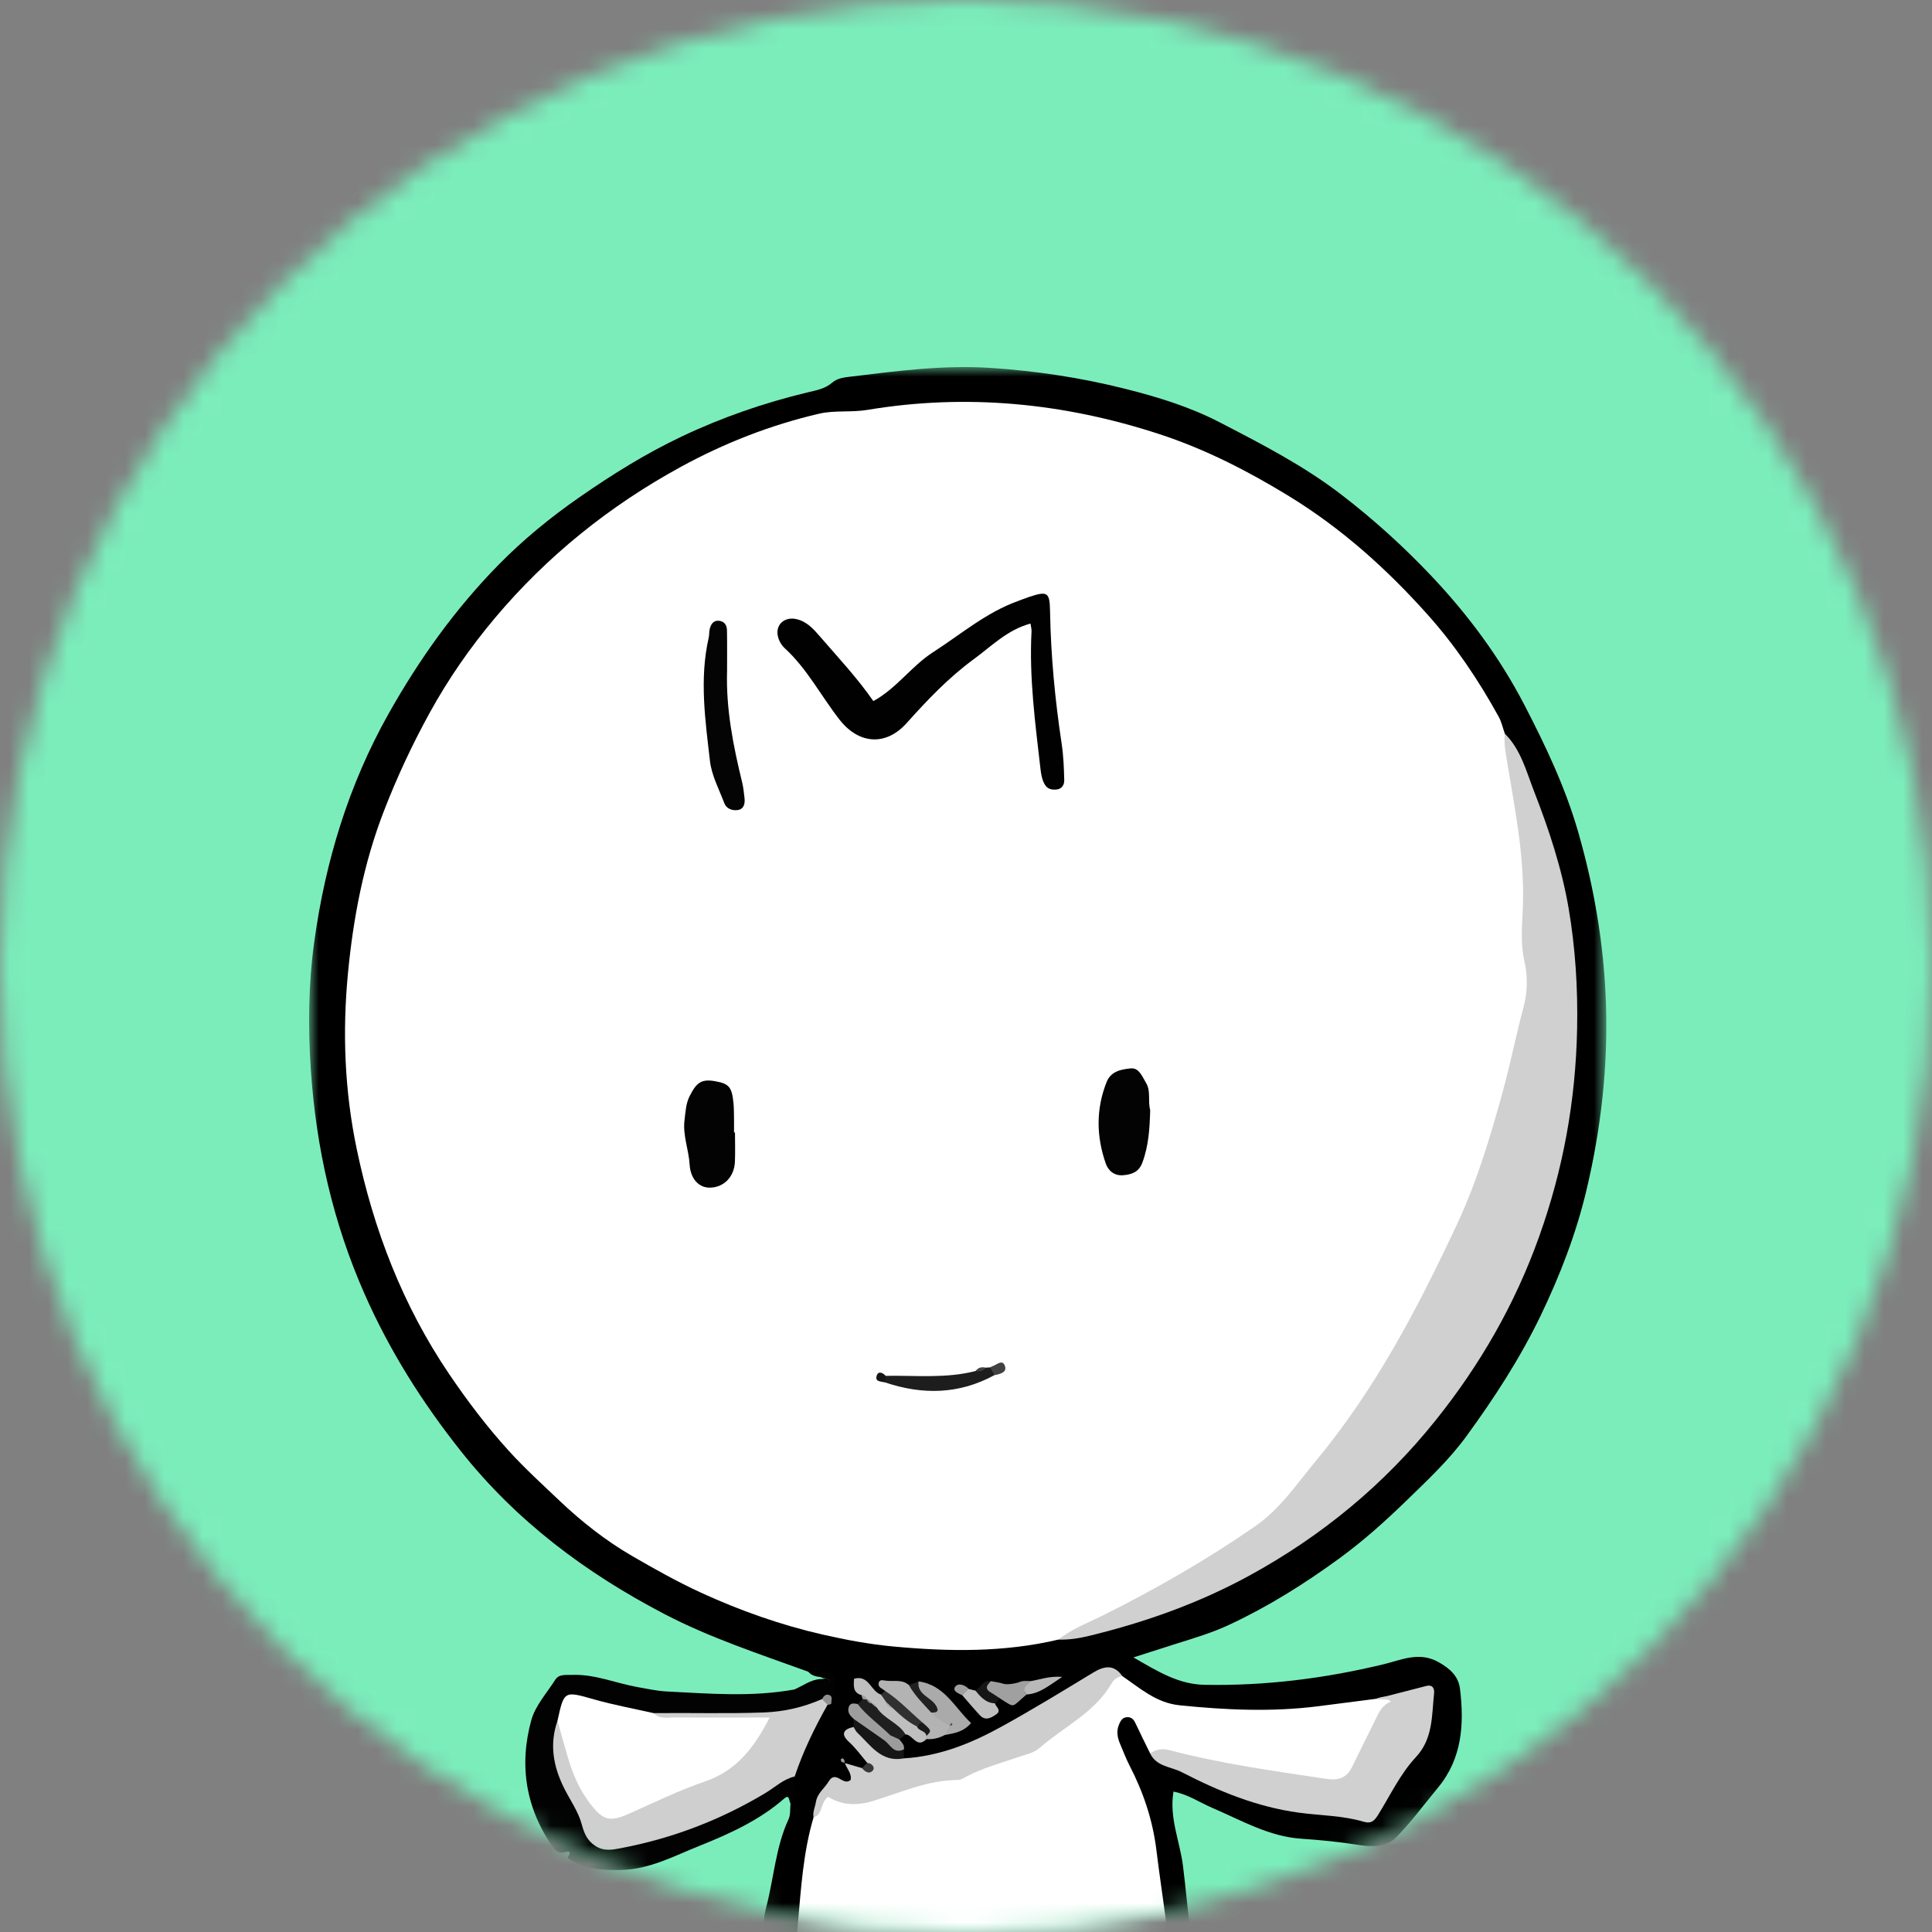 <?xml version="1.0" encoding="UTF-8"?>
<svg width="100px" height="100px" viewBox="0 0 100 100" version="1.1" xmlns="http://www.w3.org/2000/svg" xmlns:xlink="http://www.w3.org/1999/xlink">
    <rect x="0" y="0" width="100" height="100" fill="#808080" stroke="none"/>
    <title>medi-06</title>
    <defs>
        <path d="M0,50 C0,77.615 22.386,100 50,100 L50,100 C77.614,100 100,77.615 100,50 L100,50 C100,22.386 77.614,0 50,0 L50,0 C22.386,0 0,22.386 0,50 L0,50 Z" id="path-1"></path>
        <polygon id="path-3" points="0 0 67.144 0 67.144 104.522 0 104.522"></polygon>
    </defs>
    <g id="Page-1" stroke="none" stroke-width="1" fill="none" fill-rule="evenodd">
        <g id="Group-59">
            <mask id="mask-2" fill="white">
                <use xlink:href="#path-1"></use>
            </mask>
            <g id="Clip-2"></g>
            <polygon id="Fill-1" fill="#7BEDBB" mask="url(#mask-2)" points="-43.478 142.029 157.971 142.029 157.971 -9.42 -43.478 -9.42"></polygon>
            <g id="Group-90" mask="url(#mask-2)">
                <g transform="translate(16, 19)">
                    <g id="Group-3" stroke-width="1" fill="none">
                        <mask id="mask-4" fill="white">
                            <use xlink:href="#path-3"></use>
                        </mask>
                        <g id="Clip-2"></g>
                        <path d="M25.836,67.528 C23.311,66.61 20.76,65.782 18.358,64.526 C14.3,62.403 10.731,59.733 7.863,56.122 C5.863,53.604 4.174,50.93 2.873,47.983 C1.235,44.272 0.363,40.42 0.089,36.374 C-0.062,34.14 -0.034,31.911 0.267,29.736 C0.84,25.598 2.038,21.63 4.117,17.935 C5.702,15.118 7.554,12.527 9.806,10.232 C11.078,8.937 12.482,7.786 13.991,6.738 C15.689,5.558 17.416,4.48 19.286,3.593 C21.377,2.601 23.538,1.855 25.78,1.315 C26.234,1.206 26.7,1.13 27.076,0.805 C27.354,0.565 27.707,0.535 28.062,0.491 C30.464,0.198 32.856,-0.119 35.293,0.044 C37.631,0.2 39.926,0.546 42.199,1.115 C43.901,1.54 45.583,2.058 47.126,2.857 C49.286,3.975 51.448,5.084 53.413,6.591 C55.093,7.88 56.645,9.287 58.078,10.801 C59.97,12.8 61.618,15.013 62.899,17.481 C63.994,19.592 65.01,21.729 65.674,24.022 C66.513,26.922 67.016,29.867 67.123,32.894 C67.238,36.195 66.87,39.435 66.108,42.63 C65.573,44.872 64.744,47.02 63.743,49.098 C62.674,51.317 61.333,53.377 59.886,55.358 C58.991,56.582 57.874,57.626 56.781,58.688 C55.684,59.753 54.555,60.764 53.324,61.662 C51.525,62.976 49.647,64.154 47.622,65.099 C46.734,65.514 45.806,65.788 44.879,66.079 C44.216,66.288 43.555,66.502 42.666,66.787 C43.968,67.538 45.006,68.18 46.355,68.206 C49.499,68.264 52.575,67.877 55.628,67.139 C56.529,66.922 57.452,66.467 58.457,67.03 C59.058,67.367 59.49,67.765 59.569,68.413 C59.791,70.237 59.682,72.009 58.439,73.517 C57.724,74.385 57.052,75.295 56.271,76.098 C55.743,76.64 54.939,76.595 54.257,76.485 C53.289,76.329 52.321,76.238 51.347,76.171 C49.669,76.056 48.245,75.216 46.752,74.577 C46.086,74.292 45.477,73.87 44.739,73.733 C44.51,75.095 45.074,76.314 45.232,77.585 C45.377,78.747 45.476,79.916 45.626,81.073 C45.867,82.934 45.973,84.786 45.886,86.654 C45.869,87.016 45.988,87.27 46.395,87.292 C46.821,87.316 47.16,87.54 47.369,87.873 C47.949,88.796 48.665,89.645 49.058,90.672 C49.293,91.286 49.472,91.926 49.428,92.615 C49.392,93.194 49.334,93.786 49.572,94.357 C49.678,94.61 49.704,94.915 49.381,95.066 C49.095,95.2 48.856,95.081 48.644,94.869 C48.266,94.493 47.879,94.126 47.502,93.76 C47.381,93.873 47.292,93.916 47.281,93.973 C46.999,95.421 46.04,96.303 44.883,97.123 C43.598,98.034 41.771,97.835 40.667,96.594 C39.26,95.011 38.48,93.107 37.753,91.089 C36.599,91.19 35.411,91.322 34.255,91.306 C33.826,94.961 34.642,98.518 34.576,102.104 C34.526,104.787 34.338,104.22 32.46,104.269 C30.155,104.329 27.857,104.594 25.548,104.504 C25.102,104.486 24.556,104.652 24.423,103.974 C24.31,103.402 24.573,103.078 25.128,102.969 C25.551,102.886 25.526,102.566 25.527,102.247 C25.534,100.252 25.658,98.268 26.024,96.302 C26.296,94.844 26.552,93.387 27.05,91.982 C27.134,91.745 27.296,91.483 27.127,91.209 C26.843,91.032 26.595,91.259 26.333,91.264 C25.653,91.278 24.998,91.267 24.67,90.487 C24.488,90.055 24.01,89.841 23.812,89.387 C23.462,88.588 23.291,87.815 23.356,86.905 C23.505,84.838 23.474,82.759 23.517,80.684 C23.525,80.333 23.586,79.997 23.676,79.65 C24.062,78.155 24.154,76.588 24.817,75.158 C24.925,74.924 24.887,74.623 24.917,74.352 C25.153,73.891 24.7,73.443 24.886,72.982 C25.191,71.627 25.795,70.405 26.557,69.255 C26.613,69.163 26.677,69.075 26.742,68.989 C26.804,68.544 27.504,67.934 26.42,67.798 C26.194,67.773 25.988,67.708 25.836,67.528" id="Fill-1" fill="#000000" mask="url(#mask-4)"></path>
                    </g>
                    <path d="M25.132,72.951 C25.058,73.418 25.308,73.934 24.918,74.352 C24.83,74.234 24.877,73.843 24.598,74.087 C23.308,75.214 21.773,75.913 20.218,76.534 C18.9,77.06 17.619,77.765 16.134,77.788 C15.16,77.803 14.208,77.762 13.375,77.17 C13.48,76.971 13.634,76.761 13.193,76.88 C13.004,76.932 12.813,76.842 12.673,76.685 C11.223,74.656 10.848,72.405 11.5,70.036 C11.707,69.283 12.302,68.634 12.737,67.948 C12.936,67.635 13.281,67.707 13.587,67.693 C14.778,67.64 15.873,68.125 17.019,68.327 C17.514,68.414 18.01,68.525 18.51,68.55 C20.716,68.661 22.924,68.849 25.122,68.446 C25.557,68.255 25.946,67.952 26.439,67.907 C26.605,67.938 26.809,67.776 26.94,68.001 C26.887,67.738 26.624,67.947 26.514,67.811 C26.457,67.718 26.459,67.627 26.519,67.538 C27.332,67.596 27.312,67.592 27.185,68.437 C27.147,68.691 27.321,68.979 27.031,69.182 C26.653,68.834 26.487,69.34 26.206,69.39 C25.123,69.897 23.977,69.996 22.802,69.978 C21.215,69.953 19.627,69.98 18.041,69.969 C16.882,69.863 15.748,69.612 14.646,69.252 C13.785,68.971 13.306,69.226 13.12,70.091 C12.8,71.148 12.92,72.171 13.354,73.17 C13.602,73.742 13.907,74.288 14.166,74.856 C14.888,76.436 15.078,76.559 16.74,76.211 C19.204,75.696 21.497,74.745 23.644,73.43 C24.092,73.155 24.516,72.733 25.132,72.951" id="Fill-4" fill="#020202"></path>
                    <path d="M38.782,65.865 C35.966,66.532 33.114,66.488 30.264,66.225 C29.024,66.111 27.786,65.881 26.571,65.603 C24.402,65.106 22.309,64.366 20.283,63.436 C19.054,62.872 17.87,62.205 16.709,61.532 C15.368,60.755 14.113,59.77 12.986,58.7 C12.09,57.849 11.167,57.011 10.327,56.086 C9.196,54.841 8.187,53.507 7.252,52.127 C4.847,48.576 3.331,44.644 2.459,40.45 C1.834,37.442 1.718,34.425 2.011,31.369 C2.288,28.49 2.82,25.694 3.871,22.978 C4.546,21.232 5.325,19.563 6.225,17.923 C7.19,16.163 8.319,14.536 9.599,13.01 C12.31,9.782 15.554,7.178 19.243,5.163 C21.497,3.932 23.899,2.992 26.406,2.411 C27.2,2.227 28.061,2.355 28.901,2.215 C34.041,1.358 39.092,1.859 44.02,3.474 C46.383,4.248 48.593,5.379 50.728,6.687 C53.453,8.357 55.79,10.459 57.894,12.814 C59.323,14.412 60.53,16.206 61.57,18.094 C61.719,18.364 61.785,18.679 61.889,18.974 C62.624,21.466 63.025,24.013 63.104,26.608 C63.153,28.212 63.044,29.817 63.304,31.419 C63.51,32.69 63.013,33.902 62.732,35.116 C60.654,44.073 56.528,51.997 50.615,59.013 C50.021,59.718 49.234,60.175 48.495,60.68 C45.449,62.762 42.279,64.623 38.782,65.865" id="Fill-6" fill="#FFFFFF"></path>
                    <path d="M42.094,67.757 C43.015,68.385 43.846,69.141 45.054,69.265 C47.45,69.51 49.84,69.619 52.236,69.314 C53.238,69.186 54.24,69.057 55.241,68.928 C55.571,68.803 55.896,68.736 56.281,69.035 C55.438,70.056 54.948,71.247 54.36,72.384 C53.945,73.187 53.333,73.47 52.43,73.352 C49.437,72.962 46.475,72.404 43.529,71.753 C43.273,71.228 43.011,70.706 42.764,70.178 C42.671,69.978 42.54,69.864 42.319,69.882 C42.089,69.9 41.994,70.081 41.919,70.261 C41.774,70.609 41.838,70.951 41.984,71.284 C42.14,71.642 42.273,72.011 42.452,72.357 C43.175,73.752 43.666,75.199 43.858,76.782 C44.165,79.303 44.632,81.804 44.69,84.352 C44.715,85.406 44.725,86.465 44.469,87.493 C44.172,88.682 43.374,89.338 42.169,89.468 C41.874,89.499 41.42,89.395 41.431,89.801 C41.442,90.22 41.923,90.039 42.201,90.114 C42.239,90.124 42.276,90.137 42.313,90.148 C42.842,90.376 42.793,90.902 42.932,91.334 C43.354,92.653 44.468,92.966 45.529,92.072 C46.094,91.596 46.721,91.234 47.456,91.085 C47.732,91.422 47.841,91.835 47.983,92.233 C48.044,92.491 47.919,92.566 47.686,92.535 C47.117,92.384 46.817,92.72 46.564,93.15 C46.129,93.894 45.581,94.537 44.93,95.111 C43.812,96.095 41.927,96.243 40.808,94.547 C40.517,94.107 40.161,93.727 39.742,93.363 C39.045,92.755 38.587,91.86 38.585,90.899 C38.585,90.339 38.356,90.22 37.933,90.169 C37.701,90.142 37.441,90.077 37.236,90.15 C36.133,90.541 34.99,90.257 33.874,90.387 C32.76,90.555 31.858,89.926 30.876,89.594 C30.239,89.378 29.473,88.705 28.954,89.364 C28.464,89.985 29.281,90.595 29.683,91.027 C30.68,92.1 30.752,93.391 30.851,94.712 C31.03,97.108 30.621,99.459 30.354,101.823 C30.226,102.956 29.302,102.617 28.657,102.804 C27.065,102.895 27.102,102.895 27.068,101.32 C27.018,98.963 27.316,96.645 27.649,94.32 C27.787,93.357 27.914,92.394 28.122,91.444 C28.217,91.009 28.223,90.64 27.65,90.607 C27.434,90.595 27.27,90.542 27.179,90.341 C26.886,89.686 26.339,89.22 25.933,88.65 C25.571,88.143 25.365,87.589 25.371,86.914 C25.387,84.811 25.107,82.702 25.295,80.606 C25.461,78.751 25.572,76.874 26.11,75.067 C26.353,74.102 26.821,73.547 27.917,74.011 C28.16,74.114 28.47,74.079 28.727,73.996 C31.537,73.083 34.525,72.71 37.194,71.398 C38.652,70.681 39.943,69.637 41.011,68.364 C41.287,68.035 41.459,67.467 42.094,67.757" id="Fill-8" fill="#FFFFFF"></path>
                    <path d="M38.782,65.865 C39.494,65.3 40.344,64.984 41.145,64.584 C43.843,63.235 46.446,61.741 48.934,60.023 C50.272,59.099 51.117,57.808 52.108,56.616 C55.188,52.912 57.4,48.68 59.423,44.349 C60.45,42.151 61.147,39.818 61.788,37.479 C62.18,36.05 62.467,34.591 62.851,33.159 C63.069,32.341 63.084,31.546 62.899,30.728 C62.697,29.838 62.78,28.929 62.82,28.034 C62.937,25.393 62.4,22.828 61.977,20.251 C61.907,19.821 61.841,19.405 61.889,18.974 C62.725,19.799 63.007,20.946 63.405,21.965 C64.167,23.917 64.838,25.946 65.19,28.004 C65.541,30.052 65.674,32.158 65.631,34.264 C65.556,37.962 64.913,41.521 63.661,45.019 C62.41,48.517 60.602,51.656 58.297,54.529 C55.633,57.851 52.41,60.507 48.668,62.552 C46.052,63.982 43.282,64.963 40.397,65.667 C39.859,65.798 39.331,65.883 38.782,65.865" id="Fill-10" fill="#D0D0D0"></path>
                    <path d="M43.529,71.753 C43.837,71.545 44.161,71.49 44.531,71.587 C47.2,72.291 49.928,72.665 52.651,73.074 C53.3,73.172 53.708,73.014 53.986,72.449 C54.383,71.644 54.782,70.839 55.178,70.033 C55.367,69.652 55.529,69.251 55.995,69.073 C55.758,68.856 55.469,69.04 55.24,68.929 C56.1,68.708 56.961,68.486 57.821,68.266 C58.158,68.179 58.254,68.402 58.227,68.652 C58.106,69.802 58.179,70.992 57.286,71.949 C56.458,72.837 55.946,73.958 55.303,74.98 C55.075,75.341 54.882,75.38 54.569,75.288 C53.471,74.968 52.331,74.974 51.212,74.821 C49.062,74.527 47.077,73.715 45.172,72.729 C44.615,72.441 43.852,72.444 43.529,71.753" id="Fill-14" fill="#D0D0D0"></path>
                    <path d="M25.132,72.951 C24.543,73.088 24.115,73.508 23.618,73.807 C21.296,75.2 18.806,76.154 16.145,76.659 C15.686,76.746 15.246,76.838 14.799,76.534 C14.379,76.249 14.238,75.897 14.107,75.413 C13.928,74.753 13.5,74.163 13.19,73.537 C12.638,72.425 12.431,71.276 12.856,70.069 C13.347,70.366 13.407,70.902 13.562,71.377 C13.719,71.862 13.823,72.363 14.022,72.835 C14.842,74.78 15.389,74.998 17.286,74.209 C18.445,73.727 19.601,73.239 20.761,72.76 C21.906,72.288 22.631,71.409 23.292,70.262 C21.804,70.113 20.443,70.24 19.09,70.173 C18.632,70.151 18.034,70.37 17.828,69.671 C19.724,69.649 21.62,69.706 23.518,69.638 C24.592,69.599 25.581,69.367 26.547,68.945 C26.8,68.89 26.898,68.986 26.833,69.24 C26.162,70.429 25.567,71.654 25.132,72.951" id="Fill-16" fill="#CFCFCF"></path>
                    <path d="M42.094,67.757 C41.852,67.799 41.666,67.902 41.535,68.13 C40.663,69.648 39.073,70.368 37.82,71.463 C37.48,71.76 37.043,71.825 36.642,71.966 C35.758,72.277 34.846,72.511 34.014,72.96 C33.877,73.034 33.725,73.132 33.581,73.132 C32.018,73.134 30.618,73.784 29.166,74.225 C28.355,74.471 27.569,74.447 26.866,74.002 C26.445,74.297 26.61,74.91 26.11,75.067 C26.055,74.787 26.19,74.538 26.231,74.274 C26.304,73.81 26.679,73.564 26.893,73.206 C27.263,72.587 27.64,73.479 28.028,73.129 C28.102,72.801 27.823,72.542 27.721,72.232 C27.721,72.232 27.7,72.25 27.7,72.25 C28.005,72.339 28.31,72.427 28.615,72.516 C28.843,72.568 29.002,72.548 28.89,72.249 C28.579,71.869 28.288,71.478 27.922,71.14 C27.499,70.749 27.672,70.493 28.183,70.389 C29.054,70.922 29.826,71.61 30.779,72.012 C32.614,71.907 34.275,71.235 35.853,70.363 C37.453,69.48 39.014,68.525 40.576,67.577 C41.156,67.225 41.655,67.133 42.094,67.757" id="Fill-18" fill="#CECECE"></path>
                    <path d="M32.9,70.804 C32.605,70.965 32.29,71.04 31.953,71.014 C31.888,70.947 31.853,70.866 31.843,70.775 C31.826,70.529 31.683,70.359 31.498,70.215 C30.844,69.74 30.214,69.242 29.811,68.521 C29.68,68.403 29.441,68.353 29.479,68.122 C29.514,67.907 29.716,67.974 29.849,67.991 C30.252,68.045 30.694,67.905 31.046,68.221 C31.633,68.447 31.9,69.018 32.332,69.411 C32.578,69.682 32.906,69.869 33.13,70.166 C33.188,70.258 33.217,70.359 33.221,70.467 C33.166,70.629 33.042,70.725 32.9,70.804" id="Fill-22" fill="#B3B3B3"></path>
                    <path d="M32.9,70.804 C32.983,70.646 33.066,70.489 33.149,70.331 L33.157,70.339 C32.805,70.148 32.461,69.947 32.195,69.639 C32.326,69.159 31.824,69.06 31.657,68.758 C31.526,68.521 31.162,68.34 31.544,68.03 C32.888,68.207 33.408,69.386 34.261,70.184 C33.874,70.645 33.384,70.717 32.9,70.804" id="Fill-24" fill="#AAAAAA"></path>
                    <path d="M31.949,70.853 C31.944,70.907 31.945,70.961 31.952,71.014 C31.456,71.531 31.244,70.777 30.865,70.77 C30.154,70.692 29.846,70.069 29.373,69.67 C29.302,69.604 29.236,69.532 29.171,69.46 C29.14,69.426 29.109,69.389 29.077,69.355 C29.015,69.289 28.957,69.217 28.904,69.144 C28.882,69.106 28.86,69.066 28.839,69.028 C28.788,68.907 28.729,68.792 28.594,68.742 C28.133,68.611 28.186,68.252 28.205,67.891 C28.974,67.67 29.074,68.549 29.596,68.71 C29.761,68.797 29.922,68.886 30.039,69.037 C30.143,69.136 30.254,69.227 30.371,69.311 C30.764,69.647 31.152,69.987 31.601,70.248 C31.734,70.44 32.162,70.463 31.949,70.853" id="Fill-26" fill="#BFBFBF"></path>
                    <path d="M30.778,72.012 C29.608,72.237 29.062,71.329 28.374,70.683 C28.291,70.605 28.245,70.488 28.183,70.389 C28.182,70.248 28.18,70.107 28.179,69.967 C29.002,69.788 29.34,70.539 29.9,70.862 C30.16,71.135 30.382,71.458 30.786,71.547 C30.784,71.702 30.781,71.857 30.778,72.012" id="Fill-28" fill="#161616"></path>
                    <path d="M37.136,68.707 C36.313,69.391 36.585,69.426 35.765,68.915 C35.387,68.731 34.498,68.822 35.282,68.015 C35.502,68.059 35.729,68.084 35.941,68.152 C36.132,68.213 36.578,68.142 36.815,68.047 C36.979,67.981 37.184,68.018 37.372,68.01 C37.569,68.335 36.787,68.33 37.136,68.707" id="Fill-30" fill="#A0A0A0"></path>
                    <path d="M29.373,69.371 C29.746,69.97 30.502,70.161 30.866,70.77 C30.761,70.858 30.657,70.946 30.552,71.035 C30.319,71.189 30.141,71.058 29.965,70.92 C29.44,70.347 28.468,70.182 28.39,69.199 C28.48,69.116 28.569,69.032 28.658,68.948 C28.741,68.867 28.814,68.875 28.876,68.973 L28.868,68.965 C28.977,69.008 29.047,69.102 29.134,69.173 L29.137,69.174 C29.202,69.255 29.281,69.321 29.373,69.371" id="Fill-32" fill="#1F1F1F"></path>
                    <path d="M34.147,68.423 C34.26,68.451 34.374,68.479 34.487,68.506 C34.926,68.568 35.201,68.881 35.495,69.164 C35.551,69.354 35.866,69.527 35.551,69.744 C35.289,69.925 35.001,70.079 34.723,69.786 C34.407,69.452 34.115,69.095 33.812,68.749 C33.776,68.489 33.845,68.336 34.147,68.423" id="Fill-34" fill="#C0C0C0"></path>
                    <path d="M28.39,69.199 C28.873,69.821 29.525,70.267 30.078,70.816 C30.113,71.051 30.039,71.168 29.783,71.086 C29.249,70.713 28.714,70.34 28.18,69.966 C28.005,69.807 27.851,69.635 27.926,69.373 C28,69.117 28.202,69.17 28.39,69.199" id="Fill-36" fill="#9E9E9E"></path>
                    <path d="M31.467,70.365 C30.966,70.126 30.572,69.747 30.171,69.377 C30.006,69.353 29.908,69.256 29.868,69.097 C29.778,68.968 29.687,68.839 29.597,68.71 C29.668,68.647 29.74,68.584 29.811,68.521 C30.519,68.971 31.083,69.59 31.716,70.129 C31.716,70.129 31.689,70.219 31.69,70.22 C31.659,70.276 31.615,70.32 31.561,70.355 C31.561,70.356 31.467,70.365 31.467,70.365" id="Fill-38" fill="#303030"></path>
                    <path d="M37.136,68.707 C36.83,68.345 37.205,68.213 37.372,68.01 C37.853,67.927 38.32,67.744 38.981,67.795 C38.32,68.222 37.833,68.662 37.136,68.707" id="Fill-40" fill="#B9B9B9"></path>
                    <path d="M31.544,68.03 C31.459,68.716 32.163,68.832 32.434,69.26 C32.633,69.571 32.507,69.659 32.196,69.639 C31.785,69.188 31.346,68.76 31.046,68.221 C31.212,68.158 31.378,68.094 31.544,68.03" id="Fill-42" fill="#212121"></path>
                    <path d="M35.495,69.164 C35.026,69.149 34.756,68.83 34.488,68.507 C34.766,68.364 34.86,67.925 35.283,68.015 C35.062,68.221 34.955,68.419 35.3,68.613 C35.461,68.704 35.611,68.813 35.766,68.914 C35.675,68.998 35.585,69.081 35.495,69.164" id="Fill-44" fill="#161616"></path>
                    <path d="M29.783,71.086 C29.881,70.996 29.979,70.906 30.078,70.816 L30.552,71.034 C30.669,71.187 30.831,71.32 30.786,71.547 C30.263,71.804 30.086,71.309 29.783,71.086" id="Fill-46" fill="#9C9C9C"></path>
                    <path d="M28.89,72.249 C29.139,72.26 29.291,72.487 29.192,72.621 C29.017,72.853 28.779,72.722 28.614,72.516 C28.706,72.427 28.797,72.338 28.89,72.249" id="Fill-48" fill="#383838"></path>
                    <path d="M34.147,68.423 C34.035,68.532 33.924,68.64 33.812,68.749 C33.611,68.654 33.28,68.525 33.44,68.306 C33.595,68.093 33.935,68.2 34.147,68.423" id="Fill-52" fill="#A0A0A0"></path>
                    <path d="M26.833,69.24 C26.738,69.142 26.642,69.043 26.547,68.945 C26.623,68.813 26.717,68.678 26.886,68.723 C27.147,68.794 27.006,69.02 27.031,69.182 C26.97,69.219 26.904,69.239 26.833,69.24" id="Fill-54" fill="#919191"></path>
                    <path d="M27.72,72.232 C27.609,72.236 27.525,72.2 27.518,72.077 C27.517,72.056 27.578,72.008 27.597,72.014 C27.714,72.052 27.731,72.143 27.7,72.25 C27.7,72.25 27.72,72.232 27.72,72.232" id="Fill-56" fill="#9F9F9F"></path>
                    <path d="M28.876,68.973 C28.804,68.964 28.731,68.955 28.658,68.948 C28.627,68.883 28.605,68.814 28.594,68.743 C28.74,68.756 28.829,68.839 28.876,68.973" id="Fill-58" fill="#9E9E9E"></path>
                    <path d="M17.828,69.671 C18.145,70.001 18.56,69.891 18.937,69.894 C20.532,69.907 22.126,69.899 23.837,69.899 C23.051,71.429 22.146,72.639 20.498,73.205 C19.176,73.66 17.907,74.272 16.629,74.847 C15.557,75.33 15.217,75.25 14.497,74.29 C13.973,73.591 13.641,72.807 13.397,71.979 C13.21,71.344 13.036,70.706 12.856,70.068 C13.197,68.498 13.199,68.52 14.763,68.964 C15.77,69.25 16.805,69.439 17.828,69.671" id="Fill-60" fill="#FFFFFF"></path>
                    <path d="M29.205,17.289 C30.42,16.62 31.176,15.477 32.297,14.757 C33.734,13.833 35.043,12.702 36.682,12.113 C36.864,12.047 37.044,11.972 37.228,11.91 C38.22,11.578 38.333,11.643 38.35,12.635 C38.39,14.941 38.609,17.229 38.953,19.508 C39.046,20.125 39.07,20.755 39.085,21.379 C39.091,21.613 38.971,21.841 38.676,21.866 C38.429,21.888 38.212,21.839 38.075,21.601 C37.935,21.357 37.889,21.091 37.857,20.815 C37.585,18.442 37.264,16.072 37.392,13.672 C37.398,13.561 37.363,13.448 37.339,13.276 C36.146,13.595 35.324,14.444 34.397,15.123 C33.097,16.075 31.997,17.233 30.927,18.428 C29.853,19.627 28.454,19.528 27.453,18.248 C26.495,17.022 25.778,15.612 24.611,14.545 C24.447,14.395 24.316,14.162 24.266,13.945 C24.121,13.327 24.614,12.899 25.239,13.049 C25.774,13.178 26.111,13.564 26.443,13.947 C27.388,15.04 28.377,16.095 29.205,17.289" id="Fill-62" fill="#010101"></path>
                    <path d="M22.043,39.615 C22.043,40.121 22.061,40.627 22.039,41.132 C22.005,41.926 21.452,42.475 20.723,42.472 C20.171,42.469 19.739,42.019 19.695,41.274 C19.648,40.501 19.332,39.765 19.431,38.973 C19.484,38.548 19.497,38.129 19.697,37.731 C20.064,37.001 20.33,36.837 21.048,36.969 C21.736,37.096 21.885,37.272 21.965,38.098 C21.991,38.369 21.988,38.642 21.993,38.915 C21.997,39.148 21.993,39.382 21.993,39.615 C22.01,39.615 22.026,39.615 22.043,39.615" id="Fill-64" fill="#030303"></path>
                    <path d="M43.534,38.456 C43.508,39.363 43.462,40.285 43.128,41.178 C42.944,41.67 42.585,41.789 42.138,41.829 C41.672,41.871 41.362,41.59 41.234,41.223 C40.744,39.822 40.722,38.409 41.277,37.008 C41.504,36.435 42.049,36.35 42.522,36.3 C42.956,36.254 43.123,36.726 43.322,37.056 C43.581,37.486 43.402,37.98 43.534,38.456" id="Fill-66" fill="#030303"></path>
                    <path d="M21.633,15.727 C21.573,17.694 21.951,19.6 22.414,21.496 C22.478,21.759 22.504,22.033 22.536,22.303 C22.57,22.598 22.507,22.885 22.175,22.929 C21.904,22.964 21.603,22.866 21.492,22.575 C21.218,21.853 20.833,21.135 20.747,20.386 C20.503,18.267 20.196,16.135 20.683,14.003 C20.717,13.852 20.699,13.689 20.739,13.54 C20.804,13.302 20.929,13.099 21.222,13.132 C21.501,13.163 21.624,13.367 21.628,13.619 C21.641,14.321 21.633,15.024 21.633,15.727" id="Fill-68" fill="#040404"></path>
                    <path d="M35.472,52.177 C33.642,53.175 31.748,53.208 29.808,52.553 C29.717,52.429 29.729,52.316 29.843,52.213 C31.397,52.185 32.963,52.36 34.498,51.963 C34.661,51.872 34.864,51.899 35.021,51.79 C35.098,51.784 35.175,51.779 35.252,51.774 C35.439,51.846 35.516,51.979 35.472,52.177" id="Fill-70" fill="#1D1D1D"></path>
                    <path d="M35.472,52.177 C35.398,52.043 35.325,51.909 35.252,51.774 C35.286,51.756 35.319,51.732 35.356,51.721 C35.585,51.655 35.893,51.315 36.022,51.723 C36.121,52.039 35.748,52.128 35.472,52.177" id="Fill-72" fill="#414141"></path>
                    <path d="M29.843,52.214 C29.831,52.327 29.82,52.44 29.808,52.553 C29.602,52.498 29.259,52.531 29.384,52.186 C29.47,51.954 29.695,52.046 29.843,52.214" id="Fill-74" fill="#151515"></path>
                    <path d="M35.021,51.79 C34.886,51.968 34.706,52.007 34.498,51.964 C34.63,51.778 34.811,51.741 35.021,51.79" id="Fill-76" fill="#414141"></path>
                    <path d="M31.949,70.853 C31.917,70.563 31.543,70.611 31.467,70.365 C31.507,70.357 31.543,70.339 31.574,70.311 C31.605,70.28 31.637,70.249 31.669,70.218 L31.715,70.13 C32.229,70.576 32.229,70.576 31.949,70.853" id="Fill-78" fill="#191919"></path>
                    <path d="M33.157,70.339 C33.181,70.284 33.205,70.228 33.23,70.173 C33.382,70.316 33.223,70.303 33.149,70.332 C33.149,70.332 33.157,70.339 33.157,70.339" id="Fill-80" fill="#494949"></path>
                    <path d="M29.134,69.173 C28.997,69.166 28.91,69.094 28.868,68.965 C28.956,69.034 29.045,69.104 29.134,69.173" id="Fill-82" fill="#9E9E9E"></path>
                    <path d="M29.373,69.371 C29.294,69.305 29.215,69.24 29.137,69.174 C29.261,69.185 29.339,69.252 29.373,69.371" id="Fill-84" fill="#9E9E9E"></path>
                    <path d="M29.868,69.097 C29.969,69.19 30.069,69.284 30.17,69.377 C30.005,69.354 29.903,69.261 29.868,69.097" id="Fill-86" fill="#B3B3B3"></path>
                    <path d="M31.669,70.218 C31.655,70.268 31.623,70.299 31.574,70.311 C31.574,70.311 31.584,70.227 31.584,70.227 L31.669,70.218 Z" id="Fill-88" fill="#020202"></path>
                </g>
            </g>
        </g>
    </g>
</svg>